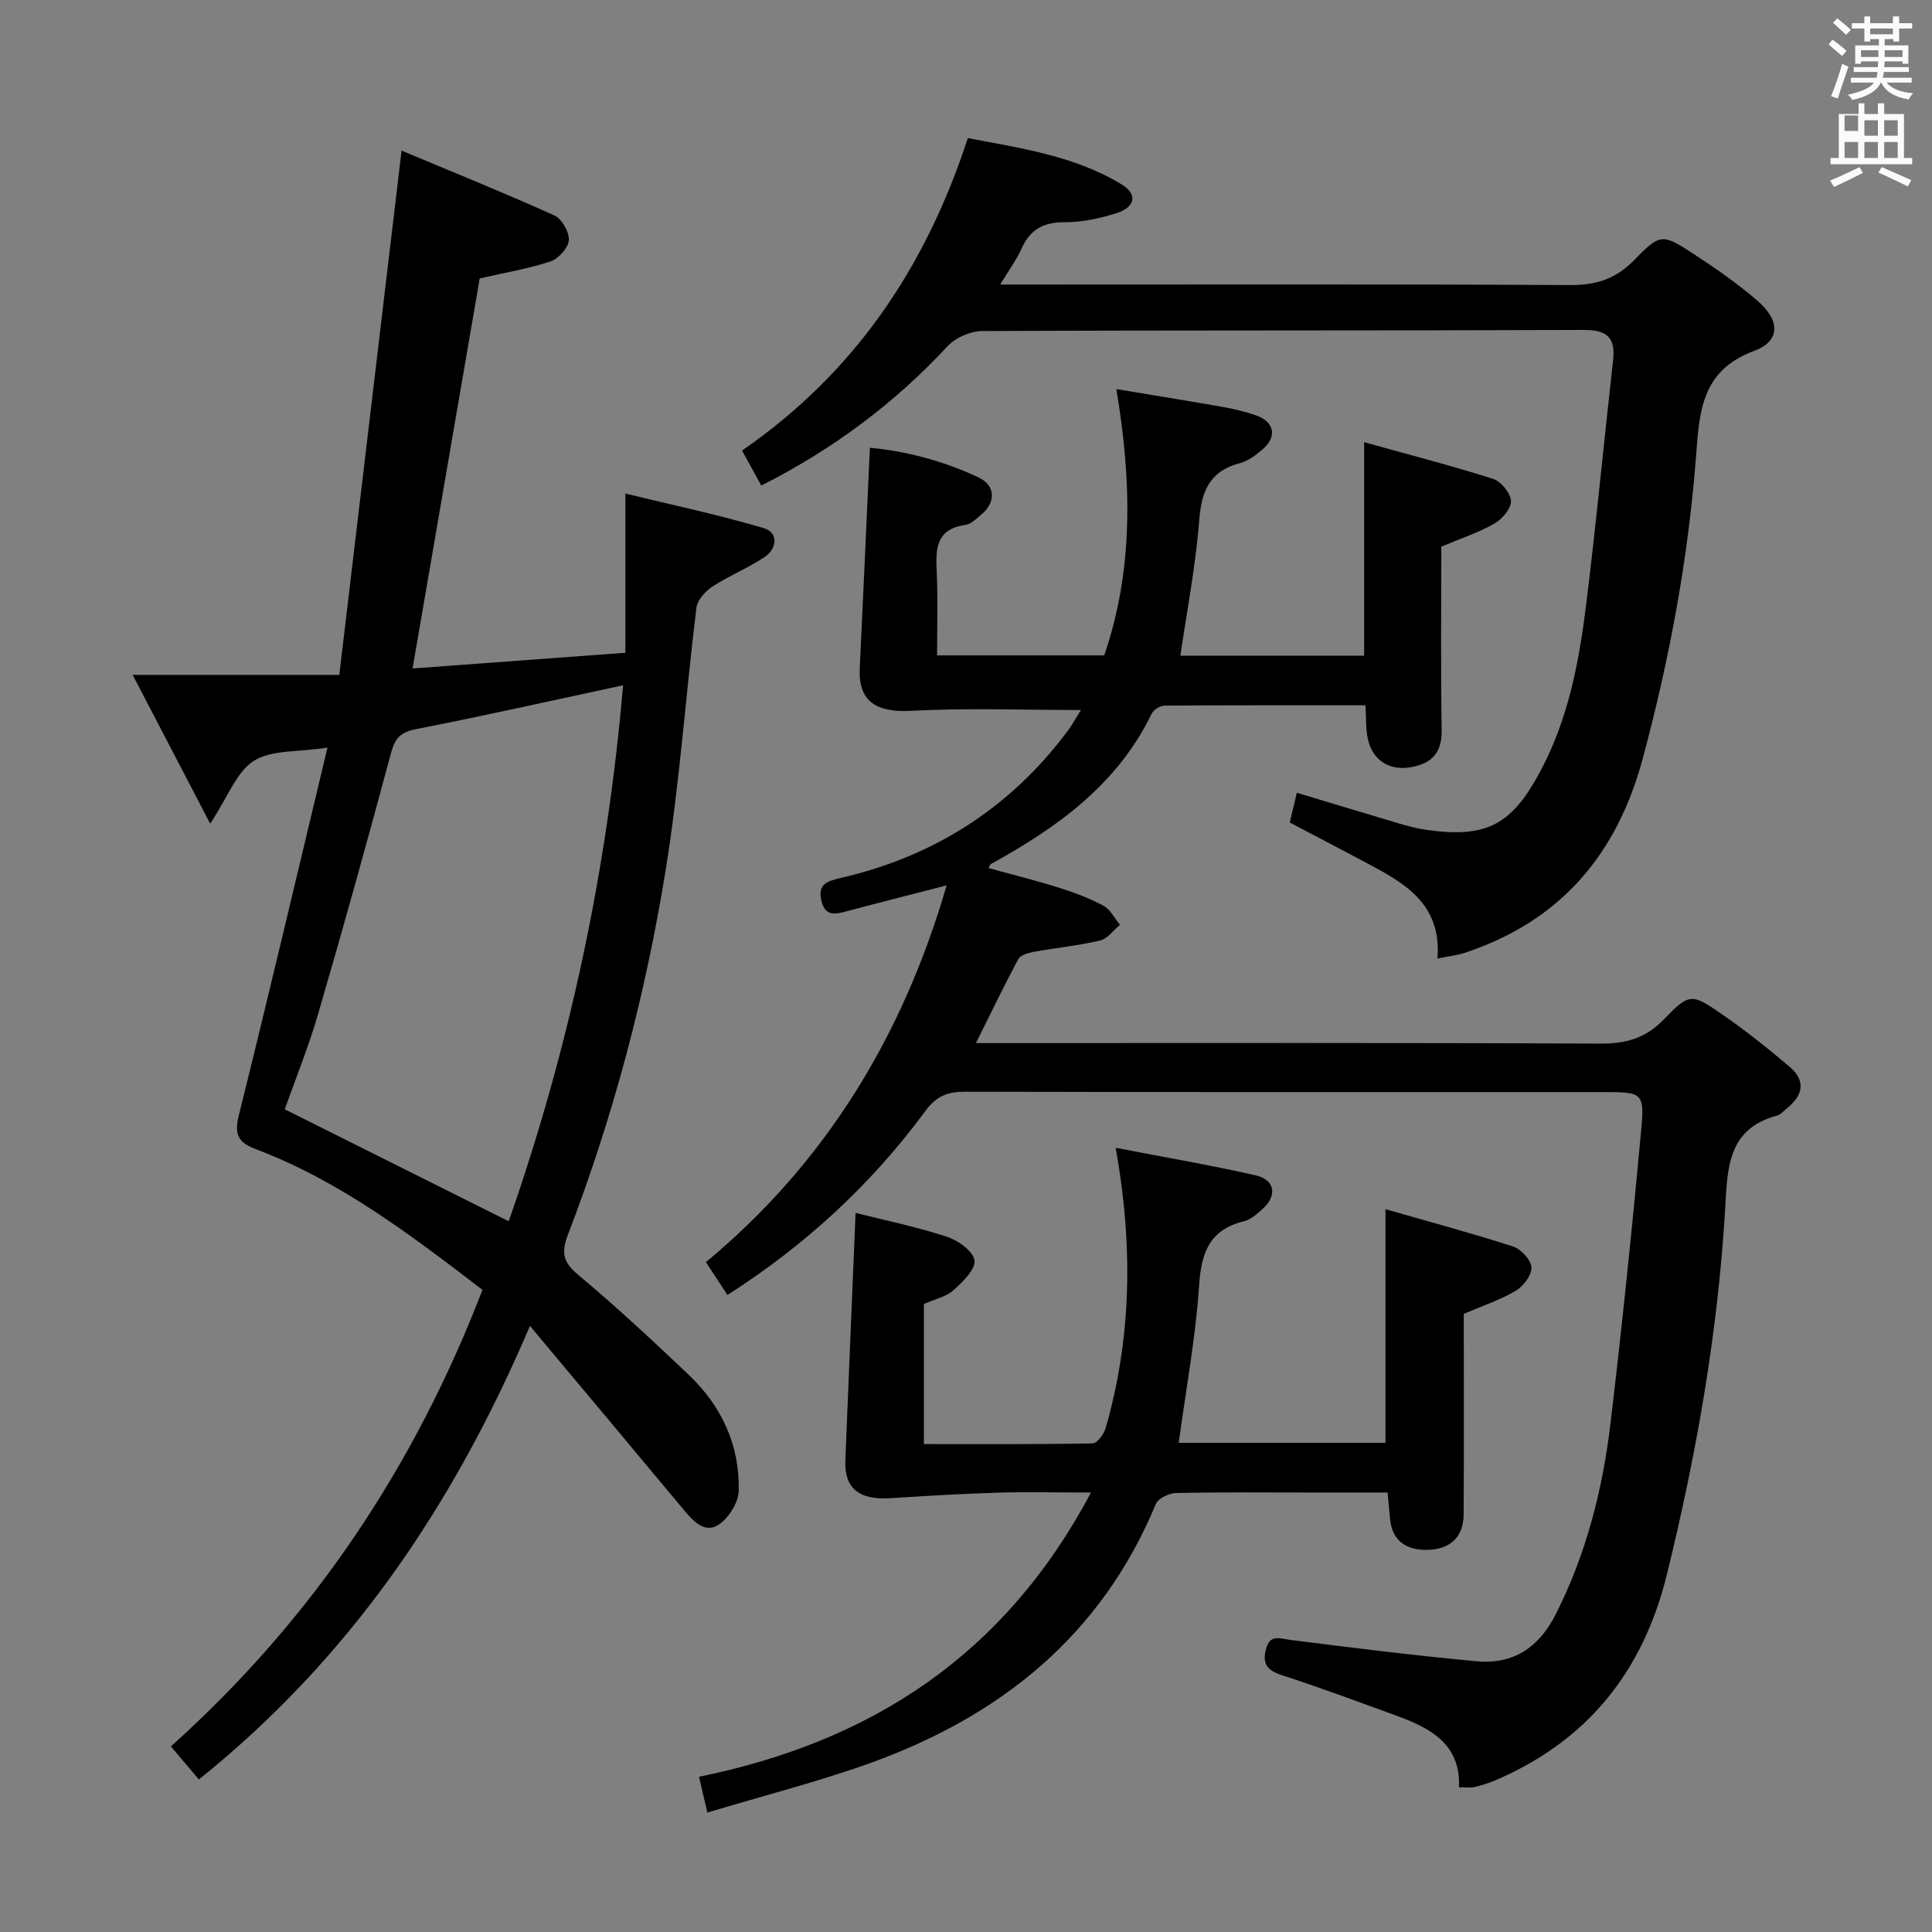 <svg enable-background="new 0 0 400 400" viewBox="0 0 400 400" xmlns="http://www.w3.org/2000/svg"><rect x="0" y="0" width="400" height="400" fill="#808080" stroke="none"/><path d="m378.6 9.2.8-1c.9.7 1.9 1.4 2.9 2.3l-.9 1.1c-1.1-.9-2-1.7-2.8-2.4zm.5 10.7c.9-2.1 1.6-4.3 2.3-6.7.4.2.8.4 1.3.6-.7 2.1-1.5 4.3-2.2 6.6zm.4-15.2.9-.9c1 .8 2 1.6 2.8 2.4l-1 1c-1-.9-1.9-1.8-2.7-2.5zm12.5-1.3h1.2v1.4h2.7v1.1h-2.7v2.7h-1.2v-.5h-1.8v1.3h4.9v3.8h-1.2v-.5h-3.7c0 .4-.1.9-.1 1.2h5.1v1h-5.2c0 .5-.1.9-.2 1.2h6v1h-5.2c1.1 1.3 2.9 2 5.5 2.2-.4.4-.7.8-.9 1.3-2.9-.5-4.8-1.6-5.7-3.5h-.1c-.8 1.7-2.7 2.9-5.9 3.6-.2-.4-.6-.8-.9-1.1 2.8-.6 4.6-1.4 5.4-2.5h-4.8v-1h5.3c.1-.3.2-.7.2-1.2h-4.9v-1h5c0-.4 0-.8.1-1.2h-3.6v.5h-1.2v-3.8h4.9v-1.3h-1.8v.5h-1.2v-2.7h-2.6v-1.1h2.6v-1.4h1.2v1.4h4.7v-1.4zm-6.7 8.4h3.6c0-.4 0-.9 0-1.4h-3.6zm1.9-4.7h4.7v-1.2h-4.7zm6.7 3.3h-3.7v1.4h3.7z" fill="#fafbfa"/><path d="m384.7 21.4h1.3v2.2h2.8v-2.2h1.3v2.2h4.1v9.1h1.7v1.3h-16.9v-1.3h1.7v-9.1h4.1v-2.2zm.3 13.2.7 1.2c-1.8.9-3.8 1.9-6 2.9-.2-.4-.5-.8-.8-1.3 2.4-1 4.4-2 6.1-2.8zm-3.1-7.5h2.8v-3.2h-2.8v4.2zm0 5.6h2.8v-3.3h-2.8zm4.1-4.6h2.8v-3.2h-2.8zm0 4.6h2.8v-3.3h-2.8zm3.6 1.9c2.1.9 4.1 1.8 6.1 2.7l-.7 1.3c-2.2-1.1-4.2-2-6.1-2.9zm3.3-9.7h-2.8v3.2h2.8zm-2.8 7.8h2.8v-3.3h-2.8z" fill="#fafbfa"/><g fill="#010000"><path d="m223.79 147c-11.88 0-23.6-.45-35.27.17-7.12.38-10.85-2.01-10.52-8.79.73-15.05 1.39-30.11 2.1-45.67 7.1.63 15.05 2.61 22.53 6.15 3.51 1.66 3.57 5.17.57 7.65-1.02.84-2.12 1.99-3.31 2.16-6.5.94-6.14 5.47-5.93 10.29.23 5.46.05 10.94.05 16.73h34.61c6.06-17.68 5.73-35.85 2.51-55.13 7.51 1.25 14.8 2.42 22.06 3.7 2.29.4 4.57.96 6.76 1.7 3.9 1.32 4.55 4.44 1.45 7.08-1.38 1.17-2.96 2.4-4.66 2.84-6.21 1.62-7.98 5.68-8.45 11.77-.72 9.38-2.53 18.68-3.9 28.1h38.04c0-14.49 0-28.72 0-44.2 9.04 2.52 17.94 4.81 26.69 7.59 1.65.52 3.63 2.95 3.71 4.58.07 1.55-1.83 3.77-3.44 4.69-3.26 1.87-6.91 3.05-10.98 4.77 0 12.32-.14 25.13.07 37.93.08 4.52-1.81 6.81-6.02 7.67-4.87 1-8.61-1.48-9.38-6.42-.3-1.92-.24-3.9-.37-6.34-14.03 0-27.82-.03-41.61.07-.91.01-2.27.85-2.66 1.67-7.11 14.69-19.58 23.59-33.33 31.15-.12.06-.15.28-.43.82 4.92 1.35 9.8 2.56 14.59 4.07 3.15.99 6.3 2.17 9.2 3.73 1.43.77 2.29 2.6 3.41 3.95-1.37 1.12-2.59 2.89-4.14 3.25-4.5 1.06-9.15 1.5-13.72 2.34-1.15.21-2.74.67-3.2 1.52-2.96 5.51-5.66 11.15-8.76 17.37h5.72c41.16 0 82.31-.09 123.47.11 5.34.03 9.43-1.07 13.25-5.03 5.33-5.52 5.72-5.41 12.22-.91 4.77 3.3 9.33 6.95 13.77 10.7 3.45 2.92 2.83 5.98-.56 8.66-.65.52-1.25 1.28-2 1.48-10.39 2.74-10.27 11.16-10.76 19.42-1.52 25.6-5.94 50.73-12.07 75.62-4.96 20.16-16.51 34.49-35.63 42.64-1.37.58-2.82 1.01-4.27 1.35-.79.18-1.65.03-3.14.03.41-9.05-6.07-12.33-13.22-14.92-7.81-2.83-15.59-5.75-23.49-8.3-3.03-.98-4.04-2.4-3.24-5.39.83-3.14 2.81-2.18 5.06-1.89 12.84 1.62 25.68 3.23 38.57 4.42 7.54.69 12.87-2.82 16.37-9.75 6.31-12.49 9.7-25.79 11.33-39.53 2.39-20.12 4.47-40.28 6.33-60.45.75-8.08.32-8.12-7.97-8.12-43.99 0-87.98.04-131.97-.07-3.64-.01-5.95.88-8.25 4-11.16 15.15-24.79 27.75-40.97 38.08-1.42-2.17-2.75-4.19-4.46-6.8 24.78-20.55 40.76-46.78 49.84-78-7.19 1.85-13.86 3.54-20.51 5.31-2.38.63-4.6 1.28-5.41-2.11-.81-3.43 1.11-4.07 3.95-4.73 19.37-4.46 35.18-14.52 47.09-30.54 1.06-1.46 1.91-3.02 2.68-4.24z"/><path d="m99.89 267.05c-14.97-11.47-29.55-22.55-46.9-29.12-3.72-1.41-4.52-3.06-3.54-7.03 6.2-24.92 12.08-49.92 18.35-76.11-6.15.95-11.6.42-15.25 2.74-3.6 2.29-5.37 7.46-9.03 13-5.51-10.58-10.41-19.96-16.05-30.8h42.78c4.34-36.53 8.58-72.22 12.89-108.55 10.3 4.31 21.05 8.66 31.61 13.41 1.55.7 3.12 3.42 3.02 5.11-.09 1.59-2.12 3.86-3.76 4.41-4.68 1.55-9.6 2.36-14.69 3.53-4.57 26.55-9.17 53.3-13.9 80.76 14.55-1.07 29.07-2.14 44.06-3.25 0-10.93 0-21.31 0-32.96 9.62 2.34 19.27 4.37 28.69 7.17 3.03.9 2.72 4.22.17 5.94-3.41 2.3-7.32 3.85-10.77 6.1-1.49.97-3.18 2.8-3.38 4.41-2.23 18.13-3.47 36.41-6.39 54.42-4.16 25.75-10.84 50.96-20.2 75.36-1.41 3.68-1.09 5.68 2.06 8.31 7.91 6.61 15.47 13.65 22.95 20.76 6.81 6.47 10.57 14.59 10.33 24.01-.06 2.42-2.05 5.58-4.12 6.98-2.76 1.87-5.16-.54-7.09-2.85-10.29-12.37-20.64-24.7-32.01-38.28-16.02 37.6-37.49 68.95-68.54 93.9-1.83-2.17-3.69-4.35-5.8-6.85 29.34-26.33 50.38-57.82 64.51-94.52zm29.11-125.17c-14.76 3.17-28.79 6.32-42.9 9.09-3.15.62-4.3 1.82-5.12 4.85-4.85 18.07-9.86 36.1-15.1 54.06-2.02 6.94-4.77 13.68-6.93 19.79 15.69 7.84 30.87 15.43 46.37 23.18 12.54-35.8 20.42-72.72 23.68-110.97z"/><path d="m267.03 170.29c.53-2.23.98-4.12 1.47-6.16 7.17 2.16 14.11 4.28 21.08 6.34 1.9.56 3.84 1.08 5.8 1.35 12.51 1.78 17.7-1.12 23.66-12.38 5.63-10.64 7.85-22.2 9.31-33.9 2.11-16.96 3.72-33.98 5.62-50.96.54-4.81-1.34-6.29-6.19-6.27-41.48.17-82.95.04-124.43.23-2.42.01-5.49 1.35-7.14 3.12-11 11.83-23.67 21.31-38.59 28.87-1.33-2.41-2.55-4.64-3.99-7.25 23.16-15.97 37.96-37.73 46.75-64.69 10.89 2.1 22.03 3.62 31.84 9.59 3.36 2.05 2.86 4.71-1.09 5.96-3.44 1.09-7.13 1.88-10.71 1.87-4.39-.02-7.15 1.5-8.93 5.48-1.05 2.36-2.64 4.47-4.42 7.42h6.08c37.31 0 74.63-.1 111.94.11 5.37.03 9.44-1.27 13.23-5.15 5.5-5.63 5.81-5.54 12.53-1.16 4.45 2.9 8.82 5.98 12.86 9.42 4.84 4.11 5.05 8.43-.54 10.52-11.12 4.14-11.33 12.85-12.05 22.17-1.63 21.06-5.5 41.72-10.98 62.14-5.37 20-17.1 33.79-36.93 40.33-1.52.5-3.16.66-5.6 1.16.93-11.86-7.53-15.97-15.68-20.32-4.83-2.57-9.69-5.1-14.9-7.84z"/><path d="m146.46 375.27c-.78-3.32-1.19-5.05-1.74-7.41 35.56-7.24 63.23-25.08 81.16-58.85-7.54 0-13.59-.15-19.64.04-7.28.22-14.55.67-21.82 1.13-6.58.42-9.63-2.01-9.4-7.85.67-16.89 1.4-33.77 2.12-51.21 5.56 1.4 12.31 2.8 18.82 4.9 2.34.75 5.51 2.99 5.79 4.91.26 1.86-2.43 4.49-4.35 6.2-1.52 1.36-3.82 1.83-6.12 2.85v29c11.73 0 23.34.08 34.94-.14.95-.02 2.34-1.94 2.71-3.22 5.4-18.83 5.66-37.89 2.06-57.98 9.93 1.92 19.51 3.56 28.97 5.7 4.08.93 4.54 4.25 1.35 7.05-1.12.98-2.36 2.12-3.72 2.45-7.08 1.71-8.86 6.36-9.32 13.22-.72 10.87-2.74 21.65-4.23 32.66h42.81c0-15.91 0-31.61 0-48.37 8.74 2.51 17.63 4.89 26.37 7.71 1.67.54 3.75 2.77 3.85 4.33.1 1.58-1.66 3.9-3.23 4.84-3.22 1.91-6.87 3.11-10.78 4.79 0 13.58.06 27.56-.03 41.54-.03 4.62-2.75 7.29-7.66 7.33-4.04.03-7.09-1.73-7.56-6.28-.17-1.64-.31-3.28-.52-5.6-5.51 0-10.94 0-16.36 0-9.16 0-18.33-.1-27.49.11-1.44.03-3.67 1.12-4.15 2.29-11.28 27.21-32.15 43.89-59.11 53.61-10.87 3.9-22.11 6.75-33.72 10.25z"/></g></svg>